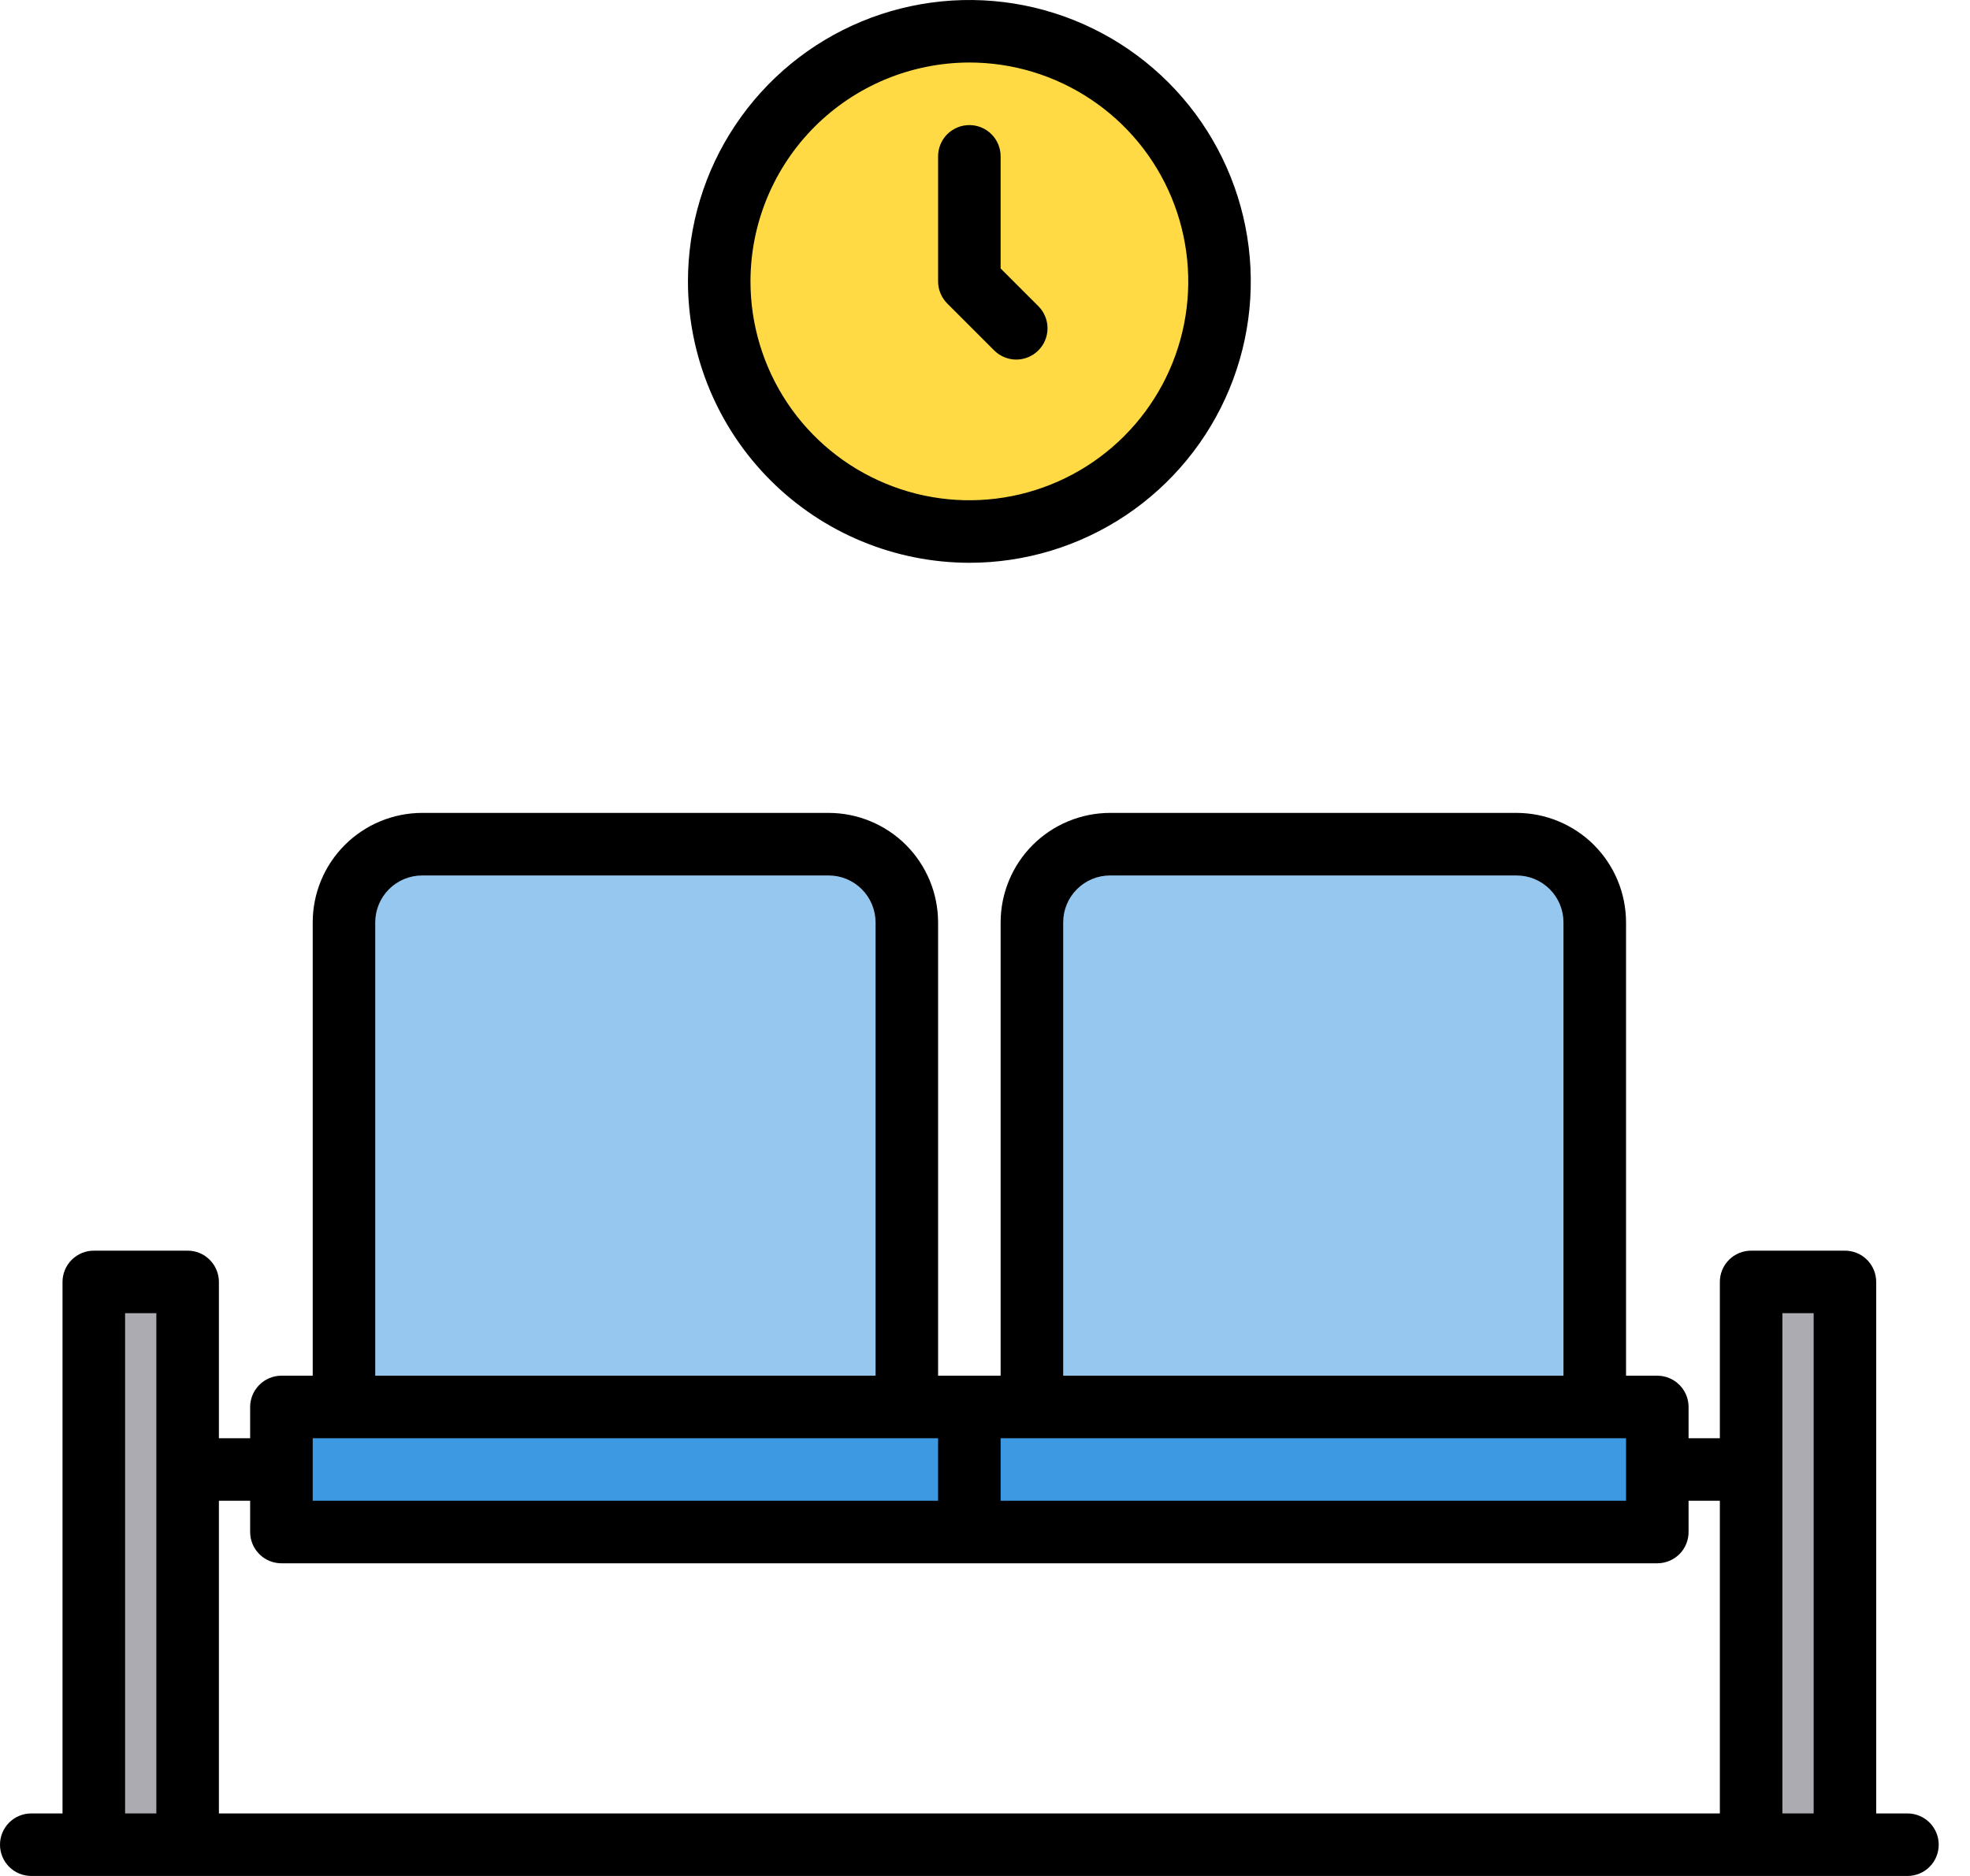 <svg xmlns="http://www.w3.org/2000/svg" width="42" height="40" fill="none" viewBox="0 0 42 40"><path fill="#3D9AE2" d="M6 30H20.667V32.667H6V30Z"/><path fill="#96C8EF" d="M19.333 30H7.333V19.667C7.333 19.225 7.509 18.801 7.822 18.488C8.134 18.176 8.558 18 9 18H17.667C18.109 18 18.533 18.176 18.845 18.488C19.158 18.801 19.333 19.225 19.333 19.667V30Z"/><path fill="#3D9AE2" d="M20.667 30H35.333V32.667H20.667V30Z"/><path fill="#96C8EF" d="M34 30H22V19.667C22 19.225 22.176 18.801 22.488 18.488C22.801 18.176 23.225 18 23.667 18H32.333C32.775 18 33.199 18.176 33.512 18.488C33.825 18.801 34 19.225 34 19.667V30Z"/><path fill="#ACABB1" d="M2 27.333H4V39.333H2V27.333Z"/><path fill="#ACABB1" d="M37.333 27.333H39.333V39.333H37.333V27.333Z"/><path fill="#FFDA44" d="M20.667 11.333C23.612 11.333 26 8.945 26 6C26 3.054 23.612 0.667 20.667 0.667C17.721 0.667 15.333 3.054 15.333 6C15.333 8.945 17.721 11.333 20.667 11.333Z"/><path fill="#E0E0E2" d="M20.667 3.333V6L21.667 7"/><path fill="#000" d="M40.667 38.667H40V27.333C40 27.157 39.93 26.987 39.805 26.862C39.68 26.737 39.51 26.667 39.333 26.667H37.333C37.157 26.667 36.987 26.737 36.862 26.862C36.737 26.987 36.667 27.157 36.667 27.333V30.667H36V30C36 29.823 35.93 29.654 35.805 29.529C35.68 29.404 35.51 29.333 35.333 29.333H34.667V19.667C34.666 19.048 34.42 18.455 33.983 18.017C33.545 17.58 32.952 17.334 32.333 17.333H23.667C23.048 17.334 22.455 17.58 22.017 18.017C21.58 18.455 21.334 19.048 21.333 19.667V29.333H20V19.667C19.999 19.048 19.753 18.455 19.316 18.017C18.878 17.58 18.285 17.334 17.667 17.333H9C8.381 17.334 7.788 17.58 7.351 18.017C6.913 18.455 6.667 19.048 6.667 19.667V29.333H6C5.823 29.333 5.654 29.404 5.529 29.529C5.404 29.654 5.333 29.823 5.333 30V30.667H4.667V27.333C4.667 27.157 4.596 26.987 4.471 26.862C4.346 26.737 4.177 26.667 4 26.667H2C1.823 26.667 1.654 26.737 1.529 26.862C1.404 26.987 1.333 27.157 1.333 27.333V38.667H0.667C0.49 38.667 0.32 38.737 0.195 38.862C0.07 38.987 0 39.157 0 39.333C0 39.51 0.07 39.68 0.195 39.805C0.32 39.93 0.49 40 0.667 40H40.667C40.843 40 41.013 39.93 41.138 39.805C41.263 39.68 41.333 39.51 41.333 39.333C41.333 39.157 41.263 38.987 41.138 38.862C41.013 38.737 40.843 38.667 40.667 38.667ZM3.333 38.667H2.667V28H3.333V38.667ZM22.667 19.667C22.667 19.402 22.772 19.147 22.96 18.96C23.147 18.772 23.401 18.667 23.667 18.667H32.333C32.599 18.667 32.853 18.772 33.04 18.96C33.228 19.147 33.333 19.402 33.333 19.667V29.333H22.667V19.667ZM21.333 30.667H34.667V32H21.333V30.667ZM8 19.667C8 19.402 8.106 19.147 8.293 18.96C8.481 18.772 8.735 18.667 9 18.667H17.667C17.932 18.667 18.186 18.772 18.373 18.96C18.561 19.147 18.666 19.402 18.667 19.667V29.333H8V19.667ZM6.667 30.667H20V32H6.667V30.667ZM36.667 38.667H4.667V32H5.333V32.667C5.333 32.843 5.404 33.013 5.529 33.138C5.654 33.263 5.823 33.333 6 33.333H35.333C35.51 33.333 35.68 33.263 35.805 33.138C35.93 33.013 36 32.843 36 32.667V32H36.667V38.667ZM38.667 38.667H38V28H38.667V38.667Z"/><path fill="#000" d="M20.667 12C21.853 12 23.013 11.648 24 10.989C24.987 10.329 25.756 9.392 26.21 8.296C26.664 7.2 26.783 5.993 26.551 4.829C26.32 3.666 25.748 2.596 24.909 1.757C24.07 0.918 23.001 0.347 21.837 0.115C20.673 -0.116 19.467 0.003 18.37 0.457C17.274 0.911 16.337 1.68 15.678 2.667C15.018 3.653 14.667 4.813 14.667 6C14.668 7.591 15.301 9.116 16.426 10.241C17.551 11.366 19.076 11.998 20.667 12ZM20.667 1.333C21.59 1.333 22.492 1.607 23.259 2.12C24.027 2.633 24.625 3.361 24.978 4.214C25.331 5.067 25.424 6.005 25.244 6.91C25.064 7.816 24.619 8.647 23.966 9.3C23.314 9.952 22.482 10.397 21.577 10.577C20.672 10.757 19.733 10.665 18.881 10.311C18.028 9.958 17.299 9.36 16.786 8.593C16.274 7.825 16 6.923 16 6C16.001 4.763 16.494 3.577 17.368 2.702C18.243 1.827 19.429 1.335 20.667 1.333Z"/><path fill="#000" d="M21.195 7.471C21.32 7.596 21.49 7.667 21.667 7.667C21.843 7.667 22.013 7.596 22.138 7.471C22.263 7.346 22.333 7.177 22.333 7C22.333 6.823 22.263 6.654 22.138 6.529L21.333 5.724V3.333C21.333 3.156 21.263 2.987 21.138 2.862C21.013 2.737 20.843 2.667 20.667 2.667C20.49 2.667 20.32 2.737 20.195 2.862C20.07 2.987 20 3.156 20 3.333V6C20 6.088 20.017 6.174 20.051 6.255C20.084 6.336 20.133 6.409 20.195 6.471L21.195 7.471Z"/></svg>